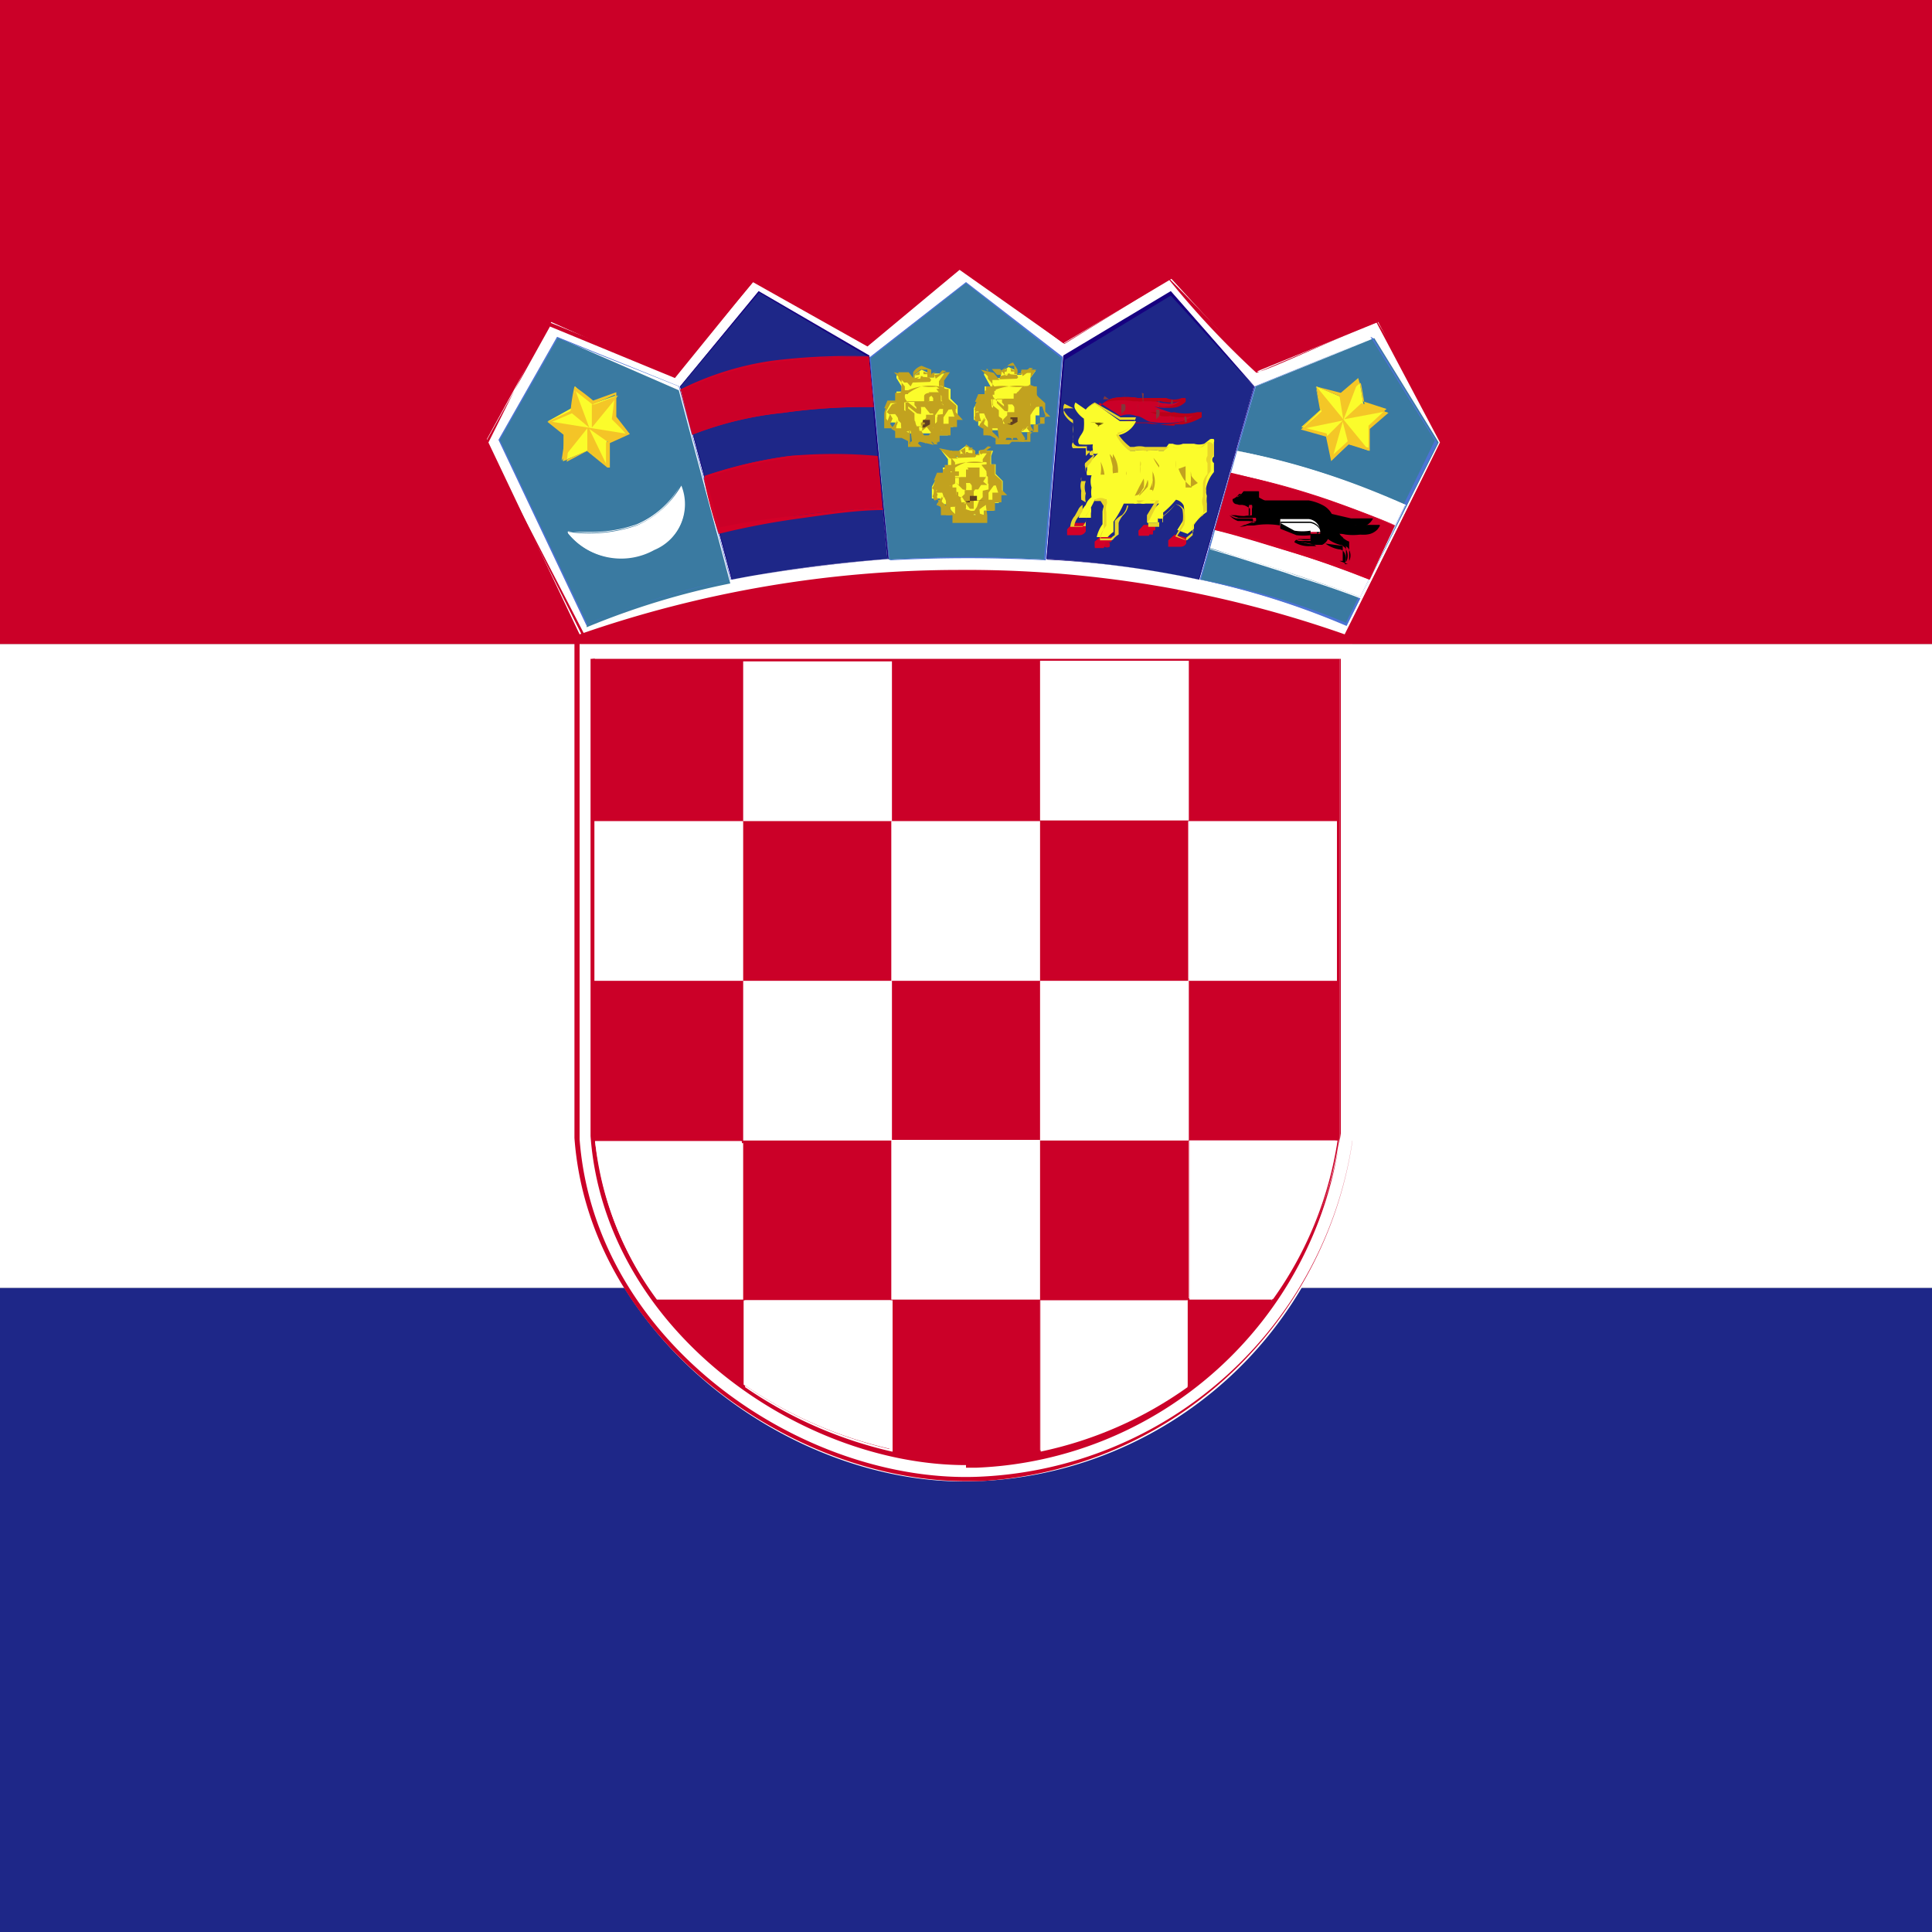 <svg id="Layer_1" data-name="Layer 1" xmlns="http://www.w3.org/2000/svg" xmlns:xlink="http://www.w3.org/1999/xlink" viewBox="0 0 30 30"><rect x="0" y="0" width="30" height="30" fill="#808080" stroke="none"/><defs><clipPath id="clip-path"><rect width="30" height="30" fill="none"/></clipPath><clipPath id="clip-path-2"><rect x="-10.71" width="51.43" height="30" fill="none"/></clipPath></defs><title>iconset</title><g clip-path="url(#clip-path)"><rect y="10" width="30" height="10" fill="#fff"/><rect x="-10.71" y="20" width="51.43" height="10" fill="#1e2788"/><rect x="-10.71" width="51.43" height="10" fill="#cb0028"/><g clip-path="url(#clip-path-2)"><path d="M9,9.85a17.93,17.93,0,0,1,5.88-1,17.69,17.69,0,0,1,6,1l1.5-3L21.4,5l-1.89.77s-1.32-1.44-1.32-1.44l-1.68,1L14.93,4.16,13.45,5.35l-1.73-1-1.26,1.5L8.56,5l-1,1.82Z" fill="#fff"/><path d="M21,9.92h0a17.85,17.85,0,0,0-11.89,0l-1.55-3L8.52,5l1.95,0.79,1.21-1.49,1.79,1L14.9,4.12l1.63,1.21,1.63-1c0.56,0.56,1.33,1.4,1.37,1.44S20.88,5.19,21.39,5l1.11,1.85L21,9.92h0ZM8.54,5.07l-1,1.8,1.5,3a16.86,16.86,0,0,1,5.84-1,17.86,17.86,0,0,1,6,1l1.48-3L21.37,5l-1.86.79a13.58,13.58,0,0,1-1.36-1.45l-1.62,1L14.9,4.19,13.47,5.38l-1.78-1L10.48,5.87l-1.94-.8h0Z" fill="#cb0028"/><path d="M18.64,9l0.86-3,1.84-.75,1,1.62L20.91,9.71A12.21,12.21,0,0,0,18.64,9h0Z" fill="#3a7aa1"/><path d="M20.91,9.72h0A12.16,12.16,0,0,0,18.63,9l0.85-3,1.84-.75,1,1.63L20.91,9.72h0Zm0.41-4.47L19.5,6,18.65,9a11.2,11.2,0,0,1,2.25.67l1.38-2.83-1-1.61h0Z" fill="#4c73d5"/><path d="M13.8,8.69L13.51,5.55,15,4.39,16.5,5.55,16.23,8.69a22.9,22.9,0,0,0-2.42,0h0Z" fill="#3a7aa1"/><path d="M16.24,8.7h0a22.45,22.45,0,0,0-2.42,0L13.5,5.55,15,4.38,16.5,5.54,16.24,8.7h0ZM15,4.4L13.52,5.56l0.29,3.13a18.27,18.27,0,0,1,2.4,0l0.27-3.13L15,4.4h0Z" fill="#4c73d5"/><path d="M9.11,9.7L7.75,6.83,8.66,5.24l1.88,0.82,0.8,3a11.85,11.85,0,0,0-2.23.68h0Z" fill="#3a7aa1"/><path d="M9.11,9.72L7.74,6.83l0.91-1.6L10.55,6l0.8,3a12.93,12.93,0,0,0-2.24.69h0ZM8.66,5.25L7.76,6.83,9.12,9.69A12.11,12.11,0,0,1,11.34,9l-0.8-3L8.66,5.25h0Z" fill="#4c73d5"/><path d="M8.82,8.26a2.31,2.31,0,0,0,1.07-.1,1.48,1.48,0,0,0,.69-0.62,0.77,0.77,0,0,1-.42,1,1.06,1.06,0,0,1-1.34-.26h0Z" fill="#fff"/><path d="M9.63,8.66a1,1,0,0,1-.82-0.4H9.17a2.13,2.13,0,0,0,.72-0.12,1.43,1.43,0,0,0,.66-0.58h0a1.34,1.34,0,0,1-.65.59,2.36,2.36,0,0,1-1.08.1,1.12,1.12,0,0,0,1.34.25,0.76,0.76,0,0,0,.46-0.74,0.72,0.72,0,0,1-.45.76,1.18,1.18,0,0,1-.54.13h0Z" fill="#fff"/><path d="M15.37,6l-0.08,0V6.21l-0.1,0-0.07.13,0,0s0,0.1,0,.1l0,0,0,0.08h0.07l0,0.09,0.11,0,0.1,0.07v0h0.11l0.08,0,0.27,0,0-.05V6.71h0.14V6.59h0.08V6.45h0.06l0-.06,0-.05V6.25l-0.11-.11,0-.14L16,6V5.87l0.08-.11v0H16l-0.06,0H15.86v0l0,0.06H15.79V5.76L15.66,5.7l-0.12.08V5.87l-0.06,0L15.43,5.8l-0.1,0H15.28V5.82L15.38,6V6Z" fill="#fbfc2b"/><path d="M15.67,6.9l-0.21,0V6.81l-0.09-.05h-0.1l0-.11h0l-0.06-.19,0-.05-0.06,0,0.07-.16,0.12,0,0-.12,0.1,0V6l-0.1-.12V5.73h0.08l0.11,0,0.07,0.09,0-.09a0.23,0.23,0,0,1,.13-0.1L15.8,5.74l0,0.12,0,0,0,0c0-.06,0-0.07.1-0.07l0,0h0.11V5.75L16,5.88V6a0.08,0.08,0,0,1,.06,0l0,0.17,0.11,0.1,0.07,0.21-0.09,0,0,0.11-0.1,0v0.1L16,6.74l0,0.05,0,0.07-0.29,0h0ZM15.6,6.83l0.08,0,0.27,0,0,0V6.71l0.17,0V6.58l0.1,0,0-.11,0.09,0-0.08-.08V6.26l-0.11-.1L16,6C16,6,16,6,16,6V5.87l0.09-.13H16l0,0H15.86l0,0.07-0.11,0,0-.13-0.11,0a0.47,0.47,0,0,1-.09.07,0.35,0.35,0,0,1,0,.07v0l-0.07,0-0.08-.09-0.09,0,0,0,0.1,0.12V6l-0.1,0,0,0.12-0.12,0-0.05.12c0.05,0,0,0,0,.1s0,0,0,0l0,0.09h0l0,0.11h0.09L15.5,6.79V6.84l0.09,0h0Z" fill="#c2a21f"/><path d="M16.14,6.58l0-.08Z" fill="none"/><path d="M16.21,6.45l0-.05Z" fill="none"/><polygon points="15.16 6.39 15.28 6.38 15.31 6.49 15.35 6.52 15.35 6.71 15.39 6.73 15.4 6.65 15.49 6.65 15.51 6.8 15.49 6.82 15.5 6.85 15.61 6.84 15.63 6.8 15.7 6.8 15.72 6.84 15.74 6.78 15.8 6.76 15.84 6.84 15.92 6.83 15.87 6.78 15.85 6.68 15.97 6.62 16.01 6.69 16.05 6.69 16 6.61 16 6.43 16.09 6.32 16.2 6.31 16.2 6.26 16.09 6.15 16.05 6 15.99 5.97 15.97 5.99 15.9 6 15.97 6.1 15.97 6.17 16 6.19 16 6.38 15.91 6.4 15.91 6.5 15.86 6.55 15.82 6.66 15.78 6.72 15.69 6.72 15.63 6.67 15.62 6.59 15.58 6.58 15.56 6.5 15.5 6.46 15.5 6.42 15.44 6.39 15.43 6.34 15.4 6.32 15.39 6.2 15.45 6.2 15.42 6.16 15.41 6.12 15.41 6.09 15.45 6.04 15.37 6.04 15.29 6.07 15.29 6.21 15.2 6.24 15.13 6.36 15.16 6.39" fill="#c2a21f"/><path d="M15.48,6.87l0,0V6.65l-0.07,0V6.76l-0.07,0,0-.21-0.06-.13-0.1,0,0,0,0.07-.15,0.1,0a0.45,0.45,0,0,1,0-.12A0.4,0.4,0,0,1,15.36,6h0.1l0,0.13,0,0,0-.06h0s0,0-.06,0a0.79,0.79,0,0,1,0,.12l-0.11.05-0.06.11h0.13l0,0.12,0,0.23V6.65l0.12,0,0,0.18,0,0,0.11,0V6.86l-0.15,0h0Zm0.37,0a0.26,0.26,0,0,1-.08-0.1l0,0h0v0l0.07,0,0.07,0.09,0.06,0H15.86l0-.11h0l0,0.05H15.69a0.15,0.15,0,0,1-.08-0.08V6.59s0,0-.06-0.09l-0.06,0V6.42H15.42V6.35s0,0,0-.15v0h0.07l0.05,0H15.41a0.3,0.3,0,0,1,0,.09l0.1,0.08V6.46l0,0a0.53,0.53,0,0,1,0,.09,0.14,0.14,0,0,1,0,.1l0,0h0.07c0-.06,0-0.06,0-0.06a0.15,0.15,0,0,1,0-.08l0.06-.06V6.4s0,0,.11,0l0-.25L15.88,6,16,6l0.1,0,0,0.17,0.12,0.1V6.31l-0.14,0L16,6.45V6.61h0l0,0.07L16,6.72l-0.07-.09-0.08.07,0.07,0.11-0.09.05h0Zm0.08-.44a0.32,0.32,0,0,1,0,.09l-0.06.07a0.29,0.29,0,0,1,0,.11L16,6.6l0,0h0V6.43l0,0-0.07,0h0ZM16,6L15.9,6,16,6.09l0,0.28,0-.07,0.14,0-0.13-.11L16,6,16,6h0Z" fill="#c2a21f"/><path d="M15.63,6.58l0.06,0V6.48H15.63l0,0h0.17s0,0,0,0l0,0V6.55l0.14,0a0.09,0.09,0,0,1,0,0l-0.14,0-0.09.05v0Z" fill="#613f21"/><path d="M15.59,6.65l0-.07,0.07,0,0-.07h0l0.06,0h0l0,0V6.55c0.14,0,.14,0,0.14,0s0,0-.16,0l-0.11.07h0Z" fill="#c2a21f"/><path d="M16,6.18l-0.08.06-0.05.09h0l-0.08-.1H15.65l0,0.12h0l-0.09-.1,0-.05h0.23V6.09l-0.05,0h0.13l0,0V6.19h0.2Z" fill="#c2a21f"/><path d="M15.6,6.38h0l-0.12-.12,0-.07h0.26l0-.08h0s0,0,.1,0h0.08l-0.11.08V6.19l0.24,0-0.12.19H15.8l-0.08-.1H15.65a0.39,0.39,0,0,1,0,.11l0,0h0Zm0.1-.18-0.25,0,0.14,0.11,0-.11H15.7Z" fill="#c2a21f"/><path d="M15.56,6.23h0l0,0v0l0,0h0l0,0v0l0,0h0Z" fill="#613f21"/><path d="M15.81,6.22h0a0,0,0,0,1,0,0v0a0,0,0,0,1,0,0h0a0,0,0,0,1,0,0v0a0,0,0,0,1,0,0h0Z" fill="#613f21"/><path d="M15.45,6.07l0,0V6A0.79,0.79,0,0,1,15.67,6a0.82,0.82,0,0,1,.27,0,1,1,0,0,1-.27,0,0.77,0.77,0,0,0-.23.06h0Z" fill="#c2a21f"/><polygon points="15.47 5.88 15.4 5.88 15.3 5.77 15.36 5.78 15.42 5.81 15.47 5.88" fill="#c2a21f"/><polygon points="15.52 5.9 15.4 5.9 15.23 5.74 15.43 5.79 15.52 5.9 15.52 5.9" fill="#c2a21f"/><polygon points="15.88 5.84 16.04 5.72 15.99 5.71 15.93 5.76 15.86 5.78 15.88 5.84" fill="#c2a21f"/><polygon points="15.88 5.84 16.04 5.72 15.99 5.71 15.93 5.76 15.86 5.78 15.88 5.84" fill="none"/><polygon points="15.79 5.86 15.55 5.87 15.55 5.84 15.64 5.83 15.65 5.8 15.68 5.8 15.7 5.83 15.79 5.84 15.79 5.86" fill="#c2a21f"/><polygon points="15.52 5.89 15.53 5.84 15.64 5.81 15.59 5.84 15.67 5.84 15.66 5.81 15.79 5.82 15.81 5.86 15.79 5.88 15.52 5.89 15.52 5.89" fill="#c2a21f"/><polygon points="15.78 5.77 15.7 5.77 15.69 5.72 15.78 5.77" fill="#c2a21f"/><polygon points="15.78 5.77 15.7 5.77 15.69 5.72 15.78 5.77" fill="none"/><polygon points="15.64 5.72 15.63 5.77 15.55 5.78 15.64 5.72" fill="#c2a21f"/><polygon points="15.64 5.72 15.63 5.77 15.55 5.78 15.64 5.72" fill="none"/><polygon points="15.17 6.56 15.21 6.46 15.17 6.39 15.13 6.49 15.17 6.56" fill="#c2a21f"/><polygon points="15.17 6.56 15.21 6.46 15.17 6.39 15.13 6.49 15.17 6.56" fill="none"/><polygon points="15.25 6.62 15.31 6.5 15.21 6.59 15.25 6.62" fill="#c2a21f"/><polygon points="15.27 6.66 15.2 6.62 15.28 6.49 15.23 6.61 15.25 6.62 15.23 6.61 15.29 6.48 15.27 6.66 15.27 6.66" fill="#c2a21f"/><path d="M14,6.08l-0.08,0V6.25l-0.1,0-0.07.13,0,0s0,0.1,0,.1l0,0,0,0.08H13.9l0,0.1,0.11,0,0.1,0.07v0h0.11l0.08,0,0.27,0,0-.06V6.76h0.15V6.63h0.08V6.49h0.07l0-.07,0-.05V6.3l-0.11-.11,0-.15L14.64,6V5.91l0.08-.11v0H14.63l-0.06,0H14.5v0l0,0.06H14.43V5.8l-0.12-.06-0.11.08V5.91l-0.06,0-0.06-.08-0.1,0H13.92V5.87L14,6V6.08Z" fill="#fbfc2b"/><path d="M14.31,6.94l-0.21,0V6.85L14,6.8h-0.1l0-.11h0L13.76,6.5l0-.06,0-.05,0.07-.13,0.12,0,0-.12,0.1,0V6l-0.1-.12V5.78H14l0.11,0,0.07,0.09,0-.09a0.23,0.23,0,0,1,.13-0.1l0.15,0.06,0,0.12,0,0,0,0c0-.07,0-0.07.1-0.08l0,0h0.11V5.79l-0.09.13V6a0.09,0.09,0,0,1,.06,0l0,0.16,0.11,0.1,0.07,0.21-0.09,0,0,0.11-0.1,0v0.1l-0.17,0,0,0.05,0,0.07-0.29,0h0Zm-0.07-.08,0.08,0,0.27,0,0,0V6.76l0.17,0V6.63l0.1,0,0-.11,0.09,0L14.84,6.4V6.3l-0.11-.1,0-.16c-0.07,0-.07,0-0.07,0V5.91l0.09-.13H14.63l0,0H14.51l0,0.08-0.11,0,0-.12-0.11,0a0.43,0.43,0,0,1-.09.07,0.44,0.44,0,0,1,0,.08v0L14.14,6l-0.08-.09L14,5.83l0,0L14,6v0.1l-0.1,0,0,0.12-0.12,0-0.05.12c0.05,0,0,0,0,.11s0,0,0,0l0,0.09h0l0,0.11H14l0.12,0.08V6.89l0.09,0h0Z" fill="#c2a21f"/><path d="M14.79,6.63l0-.08Z" fill="none"/><path d="M14.85,6.49l0-.05Z" fill="none"/><polygon points="13.81 6.43 13.93 6.42 13.95 6.53 13.99 6.57 14 6.76 14.04 6.77 14.05 6.7 14.14 6.69 14.16 6.85 14.13 6.87 14.14 6.89 14.25 6.89 14.28 6.85 14.34 6.84 14.37 6.89 14.38 6.83 14.44 6.81 14.49 6.88 14.57 6.87 14.52 6.82 14.5 6.72 14.61 6.66 14.66 6.74 14.7 6.74 14.65 6.65 14.65 6.48 14.73 6.36 14.85 6.35 14.85 6.3 14.73 6.2 14.7 6.05 14.63 6.01 14.62 6.03 14.54 6.04 14.62 6.15 14.62 6.22 14.65 6.23 14.64 6.43 14.56 6.44 14.55 6.55 14.5 6.6 14.47 6.7 14.42 6.76 14.33 6.76 14.28 6.71 14.27 6.64 14.23 6.62 14.21 6.54 14.15 6.51 14.14 6.46 14.08 6.43 14.07 6.39 14.04 6.37 14.04 6.25 14.09 6.24 14.06 6.2 14.05 6.17 14.05 6.13 14.1 6.09 14.02 6.08 13.94 6.11 13.94 6.25 13.85 6.28 13.77 6.4 13.81 6.43" fill="#c2a21f"/><path d="M14.13,6.91l0,0V6.69L14,6.72V6.81L14,6.78l0-.22L13.9,6.43l-0.1,0,0,0,0.07-.15,0.1,0a0.45,0.45,0,0,1,0-.12A0.38,0.38,0,0,1,14,6.06h0.1l0,0.13,0,0,0-.07h0s0,0-.06,0a0.82,0.82,0,0,1,0,.12l-0.11.05-0.06.11h0.13l0,0.12,0,0.23V6.69l0.11,0,0,0.18,0,0,0.11,0V6.9H14.13Zm0.37,0-0.08-.1,0,0h0v0l0.07,0,0.07,0.09,0.06,0H14.5l0-.11,0.12-.09,0,0h0V6.48l0,0-0.07,0a0.34,0.34,0,0,1,0,.09l-0.06.07c0,0.11,0,.11,0,0.11l0,0.05H14.33a0.14,0.14,0,0,1-.08-0.08V6.64s0,0-.06-0.09l-0.06,0V6.46H14.06V6.4s0,0,0-.15v0h0.07l0.05,0-0.08,0a0.28,0.28,0,0,1,0,.09l0.1,0.08V6.5l0,0a0.45,0.45,0,0,1,0,.09,0.14,0.14,0,0,1,.05.1l0,0h0.07c0-.06,0-0.06,0-0.06a0.16,0.16,0,0,1,0-.08l0.06-.06V6.44s0,0,.11,0l0-.26-0.07-.09,0.09,0h0.1l0,0.17,0.12,0.1V6.35l-0.14,0-0.07.1V6.65h0l0,0.07h0l-0.06,0-0.07-.09-0.08.07,0.07,0.11-0.09.05h0ZM14.62,6l-0.08,0,0.09,0.07,0,0.28,0-.07,0.14,0-0.13-.11,0-.16L14.62,6h0Z" fill="#c2a21f"/><path d="M14.27,6.63l0.06,0V6.52H14.27l0,0h0.17s0,0,0,0l0,0V6.59l0.14,0a0.1,0.1,0,0,1,0,0l-0.14,0-0.09.05v0Z" fill="#613f21"/><path d="M14.23,6.69l0-.07,0.07,0,0-.06h0l0.06,0h0l0,0V6.59c0.14,0,.14,0,0.14,0s0,0-.16,0l-0.11.07h0Z" fill="#c2a21f"/><path d="M14.62,6.22l-0.08.06-0.05.09h0l-0.08-.1H14.29l0,0.12h0l-0.09-.1,0-.05h0.23V6.13l-0.05,0H14.4l0,0V6.23h0.2Z" fill="#c2a21f"/><path d="M14.24,6.42h0L14.09,6.3l0-.07h0.26l0-.08h0s0-.05.1-0.05h0.08l-0.12.08V6.23l0.24,0-0.12.19H14.44l-0.08-.1H14.3a0.42,0.42,0,0,1,0,.11l0,0h0Zm0.1-.18-0.25,0,0.14,0.11,0-.11h0.07Z" fill="#c2a21f"/><path d="M14.2,6.27h0a0,0,0,0,1,0,0v0a0,0,0,0,1,0,0h0a0,0,0,0,1,0,0v0l0,0h0Z" fill="#613f21"/><path d="M14.46,6.26h0a0,0,0,0,1,0,0v0l0,0h0l0,0v0a0,0,0,0,1,0,0h0Z" fill="#613f21"/><path d="M14.1,6.11h0v0A0.74,0.74,0,0,1,14.31,6a0.85,0.85,0,0,1,.27,0,1,1,0,0,1-.26,0,0.75,0.75,0,0,0-.22.06h0Z" fill="#c2a21f"/><polygon points="14.11 5.92 14.04 5.92 13.95 5.82 14 5.82 14.07 5.85 14.11 5.92" fill="#c2a21f"/><polygon points="14.16 5.94 14.04 5.94 13.88 5.78 14.08 5.83 14.16 5.94 14.16 5.94" fill="#c2a21f"/><polygon points="14.53 5.88 14.69 5.76 14.63 5.75 14.58 5.81 14.51 5.82 14.53 5.88" fill="#c2a21f"/><polygon points="14.53 5.88 14.69 5.76 14.63 5.75 14.58 5.81 14.51 5.82 14.53 5.88" fill="none"/><polygon points="14.44 5.9 14.19 5.91 14.2 5.88 14.29 5.88 14.3 5.84 14.32 5.84 14.34 5.87 14.43 5.89 14.44 5.9" fill="#c2a21f"/><polygon points="14.17 5.94 14.17 5.88 14.28 5.85 14.24 5.88 14.31 5.88 14.3 5.85 14.43 5.86 14.46 5.9 14.44 5.93 14.17 5.94 14.17 5.94" fill="#c2a21f"/><polygon points="14.43 5.81 14.34 5.81 14.34 5.77 14.43 5.81" fill="#c2a21f"/><polygon points="14.43 5.81 14.34 5.81 14.34 5.77 14.43 5.81" fill="none"/><polygon points="14.28 5.77 14.28 5.82 14.19 5.83 14.28 5.77" fill="#c2a21f"/><polygon points="14.28 5.77 14.28 5.82 14.19 5.83 14.28 5.77" fill="none"/><polygon points="13.81 6.61 13.86 6.5 13.82 6.43 13.78 6.54 13.81 6.61" fill="#c2a21f"/><polygon points="13.81 6.61 13.86 6.5 13.82 6.43 13.78 6.54 13.81 6.61" fill="none"/><polygon points="13.9 6.66 13.95 6.54 13.85 6.64 13.9 6.66" fill="#c2a21f"/><polygon points="13.91 6.7 13.84 6.66 13.93 6.53 13.87 6.66 13.9 6.66 13.88 6.66 13.93 6.52 13.91 6.7 13.91 6.7" fill="#c2a21f"/><path d="M16.25,8.69l0.27-3.15,1.67-1L19.47,6,18.62,9a15.74,15.74,0,0,0-2.37-.32h0Z" fill="#1e2788"/><path d="M18.62,9h0a15.73,15.73,0,0,0-2.37-.32l0.26-3.16,1.67-1L19.48,6,18.62,9h0ZM18.18,4.59l-1.65,1L16.26,8.69A14.53,14.53,0,0,1,18.61,9l0.86-3L18.18,4.59h0Z" fill="#160080"/><path d="M14.72,7.26l-0.08,0V7.43l-0.1,0-0.07.13,0,0s0,0.1,0,.1l0,0,0,0.08H14.6l0,0.09,0.11,0L14.82,8v0h0.11l0.08,0,0.27,0,0-.06V7.93h0.15V7.81h0.08V7.67h0.06l0-.06,0-.05V7.47l-0.11-.11,0-.15-0.07,0V7.08L15.42,7v0H15.34L15.28,7H15.2V7l0,0.06H15.14V7L15,6.92,14.89,7V7.09l-0.06,0L14.78,7l-0.1,0H14.62V7l0.1,0.13V7.26Z" fill="#fbfc2b"/><path d="M15,8.12l-0.21,0V8L14.71,8h-0.1l0-.11h0l-0.07-.2V7.57l0.07-.13,0.12,0,0-.12,0.1,0V7.18l-0.1-.12V7h0.08l0.11,0,0.07,0.09,0-.09A0.25,0.25,0,0,1,15,6.9L15.14,7l0,0.12,0,0,0,0c0-.07,0-0.07.1-0.08l0,0h0.11V7l-0.09.13V7.18a0.08,0.08,0,0,1,.06,0l0,0.16,0.11,0.1,0.07,0.21-0.09,0,0,0.11-0.1,0v0.1L15.33,8l0,0.05,0,0.07L15,8.12h0ZM14.94,8l0.08,0,0.26,0,0,0V7.93l0.17,0V7.8l0.1,0,0-.11,0.09,0-0.08-.08V7.47l-0.11-.1,0-.16c-0.07,0-.07,0-0.07,0V7.09L15.4,7H15.34l0,0H15.21l0,0.07-0.11,0,0-.12L15,6.94a0.47,0.47,0,0,1-.09.07,0.37,0.37,0,0,1,0,.07v0l-0.07,0L14.76,7,14.67,7l0,0,0.1,0.12v0.1l-0.1,0,0,0.12-0.12,0-0.05.12c0.05,0,0,0,0,.1s0,0,0,0l0,0.09h0l0,0.11h0.09L14.85,8V8.06l0.09,0h0Z" fill="#c2a21f"/><path d="M15.49,7.8l0-.08Z" fill="none"/><path d="M15.55,7.67l0-.05Z" fill="none"/><polygon points="14.51 7.61 14.63 7.6 14.65 7.71 14.69 7.74 14.7 7.93 14.74 7.95 14.75 7.87 14.84 7.87 14.86 8.02 14.84 8.04 14.85 8.06 14.95 8.06 14.98 8.02 15.04 8.02 15.07 8.06 15.09 8 15.14 7.98 15.19 8.06 15.27 8.05 15.22 8 15.2 7.9 15.31 7.84 15.36 7.92 15.4 7.92 15.35 7.83 15.35 7.65 15.43 7.54 15.55 7.53 15.55 7.48 15.43 7.37 15.4 7.22 15.34 7.19 15.32 7.21 15.24 7.22 15.32 7.32 15.32 7.39 15.35 7.41 15.35 7.6 15.26 7.62 15.26 7.72 15.2 7.78 15.17 7.87 15.13 7.93 15.03 7.94 14.98 7.89 14.97 7.81 14.93 7.8 14.91 7.72 14.85 7.68 14.85 7.63 14.79 7.61 14.78 7.56 14.74 7.54 14.74 7.42 14.8 7.42 14.77 7.38 14.76 7.34 14.76 7.31 14.8 7.26 14.72 7.25 14.64 7.29 14.64 7.43 14.55 7.46 14.47 7.58 14.51 7.61" fill="#c2a21f"/><path d="M14.83,8.09l0,0V7.87l-0.07,0V8L14.69,8l0-.22-0.06-.13-0.1,0,0,0,0.07-.15,0.1,0a0.45,0.45,0,0,1,0-.12,0.33,0.33,0,0,1,.09-0.06h0.1l0,0.13,0,0,0-.06h0s0,0-.06,0a0.89,0.89,0,0,1,0,.12l-0.11.05-0.06.11h0.13l0,0.12,0,0.23V7.87l0.11,0,0,0.18,0,0L15,8V8.07l-0.15,0h0Zm0.37,0A0.24,0.24,0,0,1,15.12,8l0,0.09L15,8h0L15,8V8l0,0h0l0-.06,0.07,0a0.57,0.57,0,0,1,.07.09l0.06,0H15.21l0-.12,0.12-.09,0,0h0V7.65l0,0-0.07,0a0.34,0.34,0,0,1,0,.09l-0.06.07c0,0.11,0,.11,0,0.11a0.14,0.14,0,0,1,0,.05H15A0.14,0.14,0,0,1,15,7.89V7.81s0,0-.06-0.09l-0.06,0V7.64H14.76V7.57s0,0,0-.15v0h0.07l0.05,0-0.09,0a0.26,0.26,0,0,1,0,.09s0,0,0,.06h0.06V7.68l0,0a0.45,0.45,0,0,1,0,.09,0.13,0.13,0,0,1,0,.1l0,0h0.07c0-.06,0-0.06,0-0.06a0.15,0.15,0,0,1,0-.08l0.06-.06V7.61s0,0,.11,0l0-.26-0.07-.09,0.09,0,0.1,0,0,0.17,0.12,0.1V7.53l-0.14,0-0.07.1V7.83h0l0,0.07-0.06,0-0.07-.09-0.08.07L15.29,8l-0.09.05h0Zm0.13-.87-0.08,0,0.09,0.07,0,0.28,0-.06,0.14,0-0.13-.11,0-.16-0.05,0h0Z" fill="#c2a21f"/><path d="M15,7.8l0.06,0V7.7H15l0,0h0.17s0,0,0,0l0,0V7.77l0.14,0a0.1,0.1,0,0,1,0,0L15,7.78,15,7.83v0Z" fill="#613f21"/><path d="M14.94,7.87l0-.07,0.07,0,0-.06h0l0.05,0h0l0,0V7.77c0.14,0,.14,0,0.14,0s0,0-.16,0l-0.11.07h0Z" fill="#c2a21f"/><path d="M15.32,7.39l-0.08.06-0.05.09h0l-0.08-.1H15l0,0.12h0l-0.09-.1,0-.05H15V7.31L15,7.29H15.1l0,0V7.41h0.2Z" fill="#c2a21f"/><path d="M14.95,7.6h0l-0.12-.12,0-.07H15l0-.08h0s0-.05.1-0.05h0.08l-0.11.08V7.41l0.24,0-0.12.19H15.14l-0.08-.1H15a0.41,0.41,0,0,1,0,.11l0,0h0ZM15,7.42l-0.25,0,0.14,0.11,0-.11H15Z" fill="#c2a21f"/><path d="M14.91,7.45h0l0,0v0a0,0,0,0,1,0,0h0a0,0,0,0,1,0,0v0l0,0h0Z" fill="#613f21"/><path d="M15.16,7.44h0a0,0,0,0,1,0,0v0l0,0h0l0,0v0a0,0,0,0,1,0,0h0Z" fill="#613f21"/><path d="M14.79,7.29l0,0v0A0.71,0.71,0,0,1,15,7.18a0.82,0.82,0,0,1,.27,0,1.08,1.08,0,0,1-.27,0,0.72,0.72,0,0,0-.23.06h0Z" fill="#c2a21f"/><polygon points="14.82 7.09 14.75 7.09 14.65 6.99 14.7 7 14.77 7.03 14.82 7.09" fill="#c2a21f"/><polygon points="14.87 7.12 14.75 7.12 14.58 6.96 14.78 7 14.87 7.12 14.87 7.12" fill="#c2a21f"/><polygon points="15.23 7.06 15.39 6.94 15.34 6.93 15.28 6.98 15.21 6.99 15.23 7.06" fill="#c2a21f"/><polygon points="15.23 7.06 15.39 6.94 15.34 6.93 15.28 6.98 15.21 6.99 15.23 7.06" fill="none"/><polygon points="15.14 7.08 14.9 7.09 14.9 7.06 14.99 7.05 15 7.02 15.03 7.02 15.05 7.05 15.13 7.06 15.14 7.08" fill="#c2a21f"/><polygon points="14.87 7.11 14.87 7.06 14.99 7.03 14.94 7.06 15.02 7.06 15 7.03 15.14 7.04 15.16 7.08 15.14 7.1 14.87 7.11 14.87 7.11" fill="#c2a21f"/><polygon points="15.13 6.99 15.04 6.99 15.04 6.94 15.13 6.99" fill="#c2a21f"/><polygon points="15.13 6.99 15.04 6.99 15.04 6.94 15.13 6.99" fill="none"/><polygon points="14.99 6.95 14.98 6.99 14.9 7 14.99 6.95" fill="#c2a21f"/><polygon points="14.99 6.95 14.98 6.99 14.9 7 14.99 6.95" fill="none"/><polygon points="14.52 7.78 14.56 7.68 14.52 7.6 14.48 7.71 14.52 7.78" fill="#c2a21f"/><polygon points="14.52 7.78 14.56 7.68 14.52 7.6 14.48 7.71 14.52 7.78" fill="none"/><polygon points="14.6 7.84 14.65 7.71 14.55 7.82 14.6 7.84" fill="#c2a21f"/><polygon points="14.61 7.87 14.54 7.84 14.63 7.71 14.57 7.83 14.6 7.84 14.58 7.83 14.63 7.7 14.61 7.87 14.61 7.87" fill="#c2a21f"/><path d="M16.66,8.12l-0.08.1V8.3h0.17a0.1,0.1,0,0,0,.08-0.05,0.16,0.16,0,0,0,0-.08Z" fill="#cb0028"/><path d="M16.57,8.32V8.22l0.09-.1,0.2,0V8.25h0a0.11,0.11,0,0,1-.09.06H16.57Z" fill="#d30028"/><path d="M17.07,8.36L17,8.41V8.49h0.15a0.08,0.08,0,0,0,.08,0,0.11,0.11,0,0,0,0-.06Z" fill="#cb0028"/><path d="M17.14,8.51H17V8.41l0.08-.07,0.18,0,0,0.07h0a0.09,0.09,0,0,1-.09,0h0Z" fill="#d30028"/><path d="M17.76,8.16l-0.08.08V8.3h0.16c0.06,0,0,0,.06,0a0.13,0.13,0,0,0,0-.07Z" fill="#cb0028"/><path d="M17.84,8.32H17.68V8.24l0.08-.09,0.18,0,0,0.08h0a0.07,0.07,0,0,1-.07,0h0Z" fill="#d30028"/><path d="M18.24,8.31l-0.09.08V8.46l0.17,0a0.09,0.09,0,0,0,.07,0,0.12,0.12,0,0,0,0-.07Z" fill="#cb0028"/><path d="M18.32,8.49l-0.18,0V8.39l0.1-.09,0.18,0.05V8.44a0.1,0.1,0,0,1-.08.05h0Z" fill="#d30028"/><path d="M17.07,6.25L17.4,6.46a0.31,0.31,0,0,1,.24,0c0.09,0,.15.08,0.23,0.09a1.42,1.42,0,0,0,.45,0,1,1,0,0,0,.34-0.13v0H18.59a0.84,0.84,0,0,1-.36,0,2.64,2.64,0,0,1-.31-0.11v0a0.61,0.61,0,0,0,.33,0,0.45,0.45,0,0,0,.17-0.1v0H18.34a0.32,0.32,0,0,1-.25.05c-0.11,0-.21-0.07-0.28-0.08a1.47,1.47,0,0,1-.15,0,1.17,1.17,0,0,0-.36,0,0.42,0.42,0,0,0-.23.14h0Z" fill="#cb0028"/><path d="M18.24,6.61a1.53,1.53,0,0,1-.37-0.05l-0.12,0-0.11,0a0.27,0.27,0,0,0-.23,0l-0.34-.22a0.37,0.37,0,0,1,.23-0.16,1.11,1.11,0,0,1,.37,0l0.08,0,0.07,0,0.13,0,0.16,0a0.31,0.31,0,0,0,.24,0h0.06l0,0.06a0.32,0.32,0,0,1-.13.08,0.39,0.39,0,0,1-.2,0H18L18,6.3a0.39,0.39,0,0,0,.19,0,0.31,0.31,0,0,0,.13-0.07l0,0a0.57,0.57,0,0,1-.3,0,0.61,0.61,0,0,1-.16,0l-0.12,0a0.15,0.15,0,0,1-.08,0l-0.07,0a1.11,1.11,0,0,0-.36,0,0.37,0.37,0,0,0-.2.11l0.3,0.23a0.26,0.26,0,0,1,.24,0l0.12,0,0.11,0a1.34,1.34,0,0,0,.44,0,0.8,0.8,0,0,0,.29-0.11v0a0.78,0.78,0,0,1-.36,0,0.41,0.41,0,0,1-.14,0l-0.17-.06,0,0L18.09,6.4a0.41,0.41,0,0,0,.14,0,0.78,0.78,0,0,0,.36,0h0.07l0,0.08a0.84,0.84,0,0,1-.3.11H18.24Z" fill="#ba0019"/><path d="M17.13,6.2l0.09,0,0,0a0.07,0.07,0,0,0,0,0l-0.07-.05Z" fill="#82373b"/><path d="M17.13,6.2l0.09,0,0,0a0.07,0.07,0,0,0,0,0l-0.07-.05Z" fill="none"/><path d="M17.41,6.43a0.19,0.19,0,0,0,0-.08,0.21,0.21,0,0,0,0-.07,0.11,0.11,0,0,1,.06,0,0.14,0.14,0,0,1,0,.09h0Z" fill="#82373b"/><path d="M17.41,6.43a0.19,0.19,0,0,0,0-.08,0.21,0.21,0,0,0,0-.07,0.11,0.11,0,0,1,.06,0,0.14,0.14,0,0,1,0,.09h0Z" fill="none"/><path d="M17.47,6.09a0.47,0.47,0,0,1,0,.07,0.57,0.57,0,0,1,0,.09s0-.06,0-0.09,0-.05,0-0.08h0Z" fill="#82373b"/><path d="M17.47,6.09a0.47,0.47,0,0,1,0,.07,0.57,0.57,0,0,1,0,.09s0-.06,0-0.09,0-.05,0-0.08h0Z" fill="none"/><polygon points="17.73 6.1 17.75 6.26 17.76 6.11 17.73 6.1" fill="#82373b"/><polygon points="17.73 6.1 17.75 6.26 17.76 6.11 17.73 6.1" fill="none"/><path d="M17.67,6.43a0.19,0.19,0,0,0,0-.08,0.4,0.4,0,0,0,0-.08,0.2,0.2,0,0,1,0,.08,0.09,0.09,0,0,1,0,.07h0Z" fill="#82373b"/><path d="M17.67,6.43a0.19,0.19,0,0,0,0-.08,0.4,0.4,0,0,0,0-.08,0.2,0.2,0,0,1,0,.08A0.09,0.09,0,0,1,17.67,6.43Z" fill="none"/><path d="M17.95,6.36a0.21,0.21,0,0,1,0,.09,0.1,0.1,0,0,1,0,.06A0.17,0.17,0,0,0,18,6.46a0.17,0.17,0,0,0,0-.1h0Z" fill="#82373b"/><path d="M17.95,6.36a0.21,0.21,0,0,1,0,.09,0.1,0.1,0,0,1,0,.06A0.17,0.17,0,0,0,18,6.46,0.17,0.17,0,0,0,17.95,6.36Z" fill="none"/><path d="M18,6.31a0.23,0.23,0,0,1,0-.11s0,0,0,0a0.47,0.47,0,0,1,0,.1h0Z" fill="#82373b"/><path d="M18,6.31a0.23,0.23,0,0,1,0-.11s0,0,0,0A0.47,0.47,0,0,1,18,6.31Z" fill="none"/><polygon points="18.18 6.28 18.19 6.21 18.21 6.21 18.21 6.27 18.18 6.28 18.18 6.28" fill="#82373b"/><polygon points="18.18 6.28 18.19 6.21 18.21 6.21 18.21 6.27 18.18 6.28" fill="none"/><path d="M18.17,6.45a0.21,0.21,0,0,1,0,.07,0.1,0.1,0,0,1,0,.06h0a0.1,0.1,0,0,0,0-.07,0.08,0.08,0,0,0,0-.06h0Z" fill="#82373b"/><path d="M18.22,6.6h0V6.52l0-.06h0l0,0.05a0.1,0.1,0,0,1,0,.06h0a0.09,0.09,0,0,0,0-.06l0-.05a0.05,0.05,0,0,1,0,0,0.11,0.11,0,0,1,0,.07h0Z" fill="#83353b"/><polygon points="18.39 6.47 18.4 6.56 18.43 6.55 18.42 6.47 18.39 6.47" fill="#82373b"/><polygon points="18.39 6.47 18.4 6.56 18.43 6.55 18.42 6.47 18.39 6.47" fill="none"/><path d="M17,6.26a0.29,0.29,0,0,0-.14.1L16.7,6.25a0.1,0.1,0,0,0,0,.11,0.43,0.43,0,0,0,.13.14,0.8,0.8,0,0,1,0,.15c0,0.06-.07.13-0.07,0.15a0.08,0.08,0,0,0,0,.1,1.19,1.19,0,0,0,.21,0,0.18,0.18,0,0,0,0,.08s0,0,0,0a0.09,0.09,0,0,0,0,.06,0.11,0.11,0,0,0,.08,0l-0.06.06-0.11.11s0,0.1,0,.09a0.12,0.12,0,0,0,0,.08s0,0,.07,0a0.31,0.31,0,0,0,0,.19,0.43,0.43,0,0,0,0,.15,0.24,0.24,0,0,0-.09.12,0.53,0.53,0,0,0-.11.2l0.19,0s0,0,0-.07a0.25,0.25,0,0,0,0-.09A1.73,1.73,0,0,0,17,7.76a0.23,0.23,0,0,1,.1,0,0.19,0.19,0,0,1,.08,0,0.69,0.69,0,0,0-.06.18v0.2a0.53,0.53,0,0,0-.09.2l0.17,0a0.43,0.43,0,0,1,.09-0.08V8.1a1.61,1.61,0,0,0,.16-0.28H17.6a0.14,0.14,0,0,0,.06,0,0,0,0,0,0,.05,0,0.23,0.23,0,0,0,.08,0,0.07,0.07,0,0,0,0,0H18L17.82,8a0.22,0.22,0,0,1,0,.06l0,0.06,0.16,0,0-.07a0.18,0.18,0,0,0,.08,0,0.39,0.39,0,0,0,0-.09,1.38,1.38,0,0,0,.2-0.2,0.17,0.17,0,0,1,.12.09,0.62,0.62,0,0,1,0,.22l-0.1.16v0l0.16,0.06,0.1-.08V8.15a0.7,0.7,0,0,1,.2-0.2V7.82a0.05,0.05,0,0,1,0,0,0.47,0.47,0,0,1,0-.12,0.11,0.11,0,0,0,0,0,0.27,0.27,0,0,1,0-.17,0.57,0.57,0,0,1,.11-0.2V7.19a0.06,0.06,0,0,1,0-.1l0,0V6.87a0.08,0.08,0,0,0,0-.05,0.09,0.09,0,0,0-.06,0l-0.09.07a0.27,0.27,0,0,1-.16,0H18.37a0.2,0.2,0,0,1-.16,0H18.15L18.07,7H18a0.38,0.38,0,0,0-.19,0,0.37,0.37,0,0,0-.19,0l-0.07,0a0.63,0.63,0,0,1-.2-0.24,0.38,0.38,0,0,0,.29-0.22H17.39Z" fill="#fbfc2b"/><path d="M17.26,8.39l-0.18,0a0.26,0.26,0,0,1,.06-0.17l0-.23a0.32,0.32,0,0,1,0-.13l-0.05-.08-0.1,0a1.41,1.41,0,0,1-.13.23,0.2,0.2,0,0,1,0,.09l-0.05.08-0.19,0a0.28,0.28,0,0,1,.07-0.17l0.05-.09a0.17,0.17,0,0,1,.07-0.08l0,0.09a0.43,0.43,0,0,1-.06.09,0.29,0.29,0,0,0-.07.15l0.18,0,0-.06a0.22,0.22,0,0,0,0-.09A2.15,2.15,0,0,0,17,7.76a0.16,0.16,0,0,1,.18,0,0.08,0.08,0,0,1,0,.08,0.29,0.29,0,0,0,0,.12v0.2a0.45,0.45,0,0,0-.09.2l0.16,0a0.21,0.21,0,0,1,.06-0.05l0-.22A0.35,0.35,0,0,1,17.42,8a0.26,0.26,0,0,0,.08-0.15h0.06l0,0H17.52a0.27,0.27,0,0,1-.08.15,0.34,0.34,0,0,0-.07.12V8.3a0.32,0.32,0,0,0-.09.08h0Zm1.16,0-0.17-.06,0.11-.2a0.59,0.59,0,0,0,0-.22,0.16,0.16,0,0,0-.11-0.08,1.05,1.05,0,0,1-.19.19l0,0.09L18,8.11l0,0.07-0.17,0,0-.06v0l0.14,0V8.11l0.08,0,0-.09a1.38,1.38,0,0,0,.2-0.19,0.17,0.17,0,0,1,.14.09,0.6,0.6,0,0,1,0,.23l-0.11.17,0.15,0.07,0.09-.08V8.15A0.6,0.6,0,0,1,18.68,8a0.54,0.54,0,0,0,0-.14,0.22,0.22,0,0,1,0-.15c0-.06,0-0.14,0-0.21a0.26,0.26,0,0,1,.07-0.14l0-.05V7.19a0.09,0.09,0,0,1,0-.11l0-.21H18.76l-0.09.07a0.27,0.27,0,0,1-.17,0H18.37a0.2,0.2,0,0,1-.16,0H18.15L18.07,7H18a0.38,0.38,0,0,0-.16,0H17.77a0.38,0.38,0,0,0-.16,0l-0.07,0a0.64,0.64,0,0,1-.21-0.25,0.42,0.42,0,0,0,.29-0.23l-0.23,0L17,6.27a0.26,0.26,0,0,0-.11.08h0A0.22,0.22,0,0,1,17,6.25L17.4,6.48h0.24a0.35,0.35,0,0,1-.29.24,0.8,0.8,0,0,0,.2.22l0.06,0a0.35,0.35,0,0,1,.17,0l0.21,0h0.08l0.06,0h0.09a0.19,0.19,0,0,0,.15,0h0.12a0.26,0.26,0,0,0,.16,0l0.09-.07a0.1,0.1,0,0,1,.06,0,0.09,0.09,0,0,1,.05.06V7.05l-0.05.09,0,0.12,0,0.06a0.25,0.25,0,0,0-.07.13,0.28,0.28,0,0,0,0,.17,0.3,0.3,0,0,0,0,.16s0,0,0,.15a1,1,0,0,0-.2.22V8.26l-0.11.09h0Zm-0.61-.27h0V8l0.14-.23a0.13,0.13,0,0,1-.09,0l-0.07,0c-0.06,0-.11.08-0.14,0h0.06l0.07,0,0.05,0H18l-0.15.3h0Zm-0.95-.32a0.3,0.3,0,0,1,0-.14,0.28,0.28,0,0,1,0-.19s-0.06,0-.07,0a0.09,0.09,0,0,1,0-.06s0,0,0,.06h0l0,0a0.24,0.24,0,0,0,0,.15,0.84,0.84,0,0,0,0,.14l0,0h0Zm0-.46a0,0,0,0,1,0-.07l0.08-.09L17,7.06a0.07,0.07,0,0,1-.08,0l0-.06h0l0.06,0,0,0.07-0.13.12a0.09,0.09,0,0,0,0,.06h0ZM16.94,7L16.88,7a0.14,0.14,0,0,1,0-.07H16.74a0.09,0.09,0,0,1-.08-0.11,0.28,0.28,0,0,1,0-.07l0-.08a0.8,0.8,0,0,0,0-.15,0.34,0.34,0,0,1-.13-0.13,0.11,0.11,0,0,1,0-.12l0.14,0.07-0.14,0a0.1,0.1,0,0,0,0,.1,0.4,0.4,0,0,0,.13.13,0.51,0.51,0,0,1,0,.16l0,0.08,0,0.06a0.07,0.07,0,0,0,0,.09h0.2l0,0.12h0Z" fill="#e8d629"/><path d="M17,6.56l0.07,0,0,0,0,0,0.06,0a0.39,0.39,0,0,0-.09,0,0.51,0.51,0,0,0-.11,0h0Z" fill="#624e0f"/><path d="M17.07,6.62L17,6.57h0a0.18,0.18,0,0,1,.1,0l0.06,0H17.07L17,6.57l0.08,0h0v0l0.06,0h0l-0.1.05h0Z" fill="#624e0f"/><path d="M17.09,7.37h0a0.62,0.62,0,0,0,0-.2,0.65,0.65,0,0,1,.06.2h0Z" fill="#c2a21f"/><path d="M17.09,7.37h0a0.62,0.62,0,0,0,0-.2A0.65,0.65,0,0,1,17.09,7.37Z" fill="none"/><path d="M17.49,7.38h0a0.1,0.1,0,0,0,0-.06s0-.1,0-0.12,0,0,0,0,0,0.16,0,.17h0Z" fill="#c2a21f"/><path d="M17.49,7.38h0a0.1,0.1,0,0,0,0-.06s0-.1,0-0.12,0,0,0,0S17.48,7.36,17.49,7.38Z" fill="none"/><path d="M17.71,7.35s0,0,0,0a1.82,1.82,0,0,1,0-.19,0.19,0.19,0,0,1,0,.08,1.23,1.23,0,0,1,0,.12h0Z" fill="#c2a21f"/><path d="M17.71,7.35s0,0,0,0a1.82,1.82,0,0,1,0-.19,0.19,0.19,0,0,1,0,.08A1.23,1.23,0,0,1,17.71,7.35Z" fill="none"/><path d="M17.68,7.68h0l0.08-.11a0.52,0.52,0,0,0,0-.14l-0.07.13-0.07.14h0Z" fill="#c2a21f"/><path d="M17.69,7.7h0a0.25,0.25,0,0,1,.07-0.15l0-.09h0l0,0.1-0.07.13h0l0.07-.09a0.62,0.62,0,0,0,.06-0.15,0.17,0.17,0,0,1,0,.11l-0.12.13h0Z" fill="#c2a21f"/><path d="M17.9,7.61a0.69,0.69,0,0,1,0-.13l0-.17a0.45,0.45,0,0,1-.05.29h0Z" fill="#c2a21f"/><path d="M17.9,7.63h0a0.15,0.15,0,0,1,0-.09l0-.21a0.36,0.36,0,0,1,0,.3h0Z" fill="#c2a21f"/><path d="M18,7.26a0.62,0.62,0,0,1-.09-0.15,0.79,0.79,0,0,1,.09.12,0,0,0,0,1,0,0h0Z" fill="#c2a21f"/><path d="M18,7.26a0.62,0.62,0,0,1-.09-0.15,0.79,0.79,0,0,1,.09.12A0,0,0,0,1,18,7.26Z" fill="none"/><path d="M18.26,7.38s0-.06,0-0.11a0.68,0.68,0,0,1,0-.12h0s0,0.14,0,.22h0Z" fill="#c2a21f"/><path d="M18.26,7.38s0-.06,0-0.11a0.68,0.68,0,0,1,0-.12h0s0,0.14,0,.22h0Z" fill="none"/><path d="M18.41,7.24s0,0.05,0,.13,0,0.21,0,.2a0.07,0.07,0,0,1,0,0h0.1a0.74,0.74,0,0,1-.13-0.13,0.78,0.78,0,0,1-.08-0.16h0Z" fill="#c2a21f"/><path d="M18.49,7.57h0V7.51a1.26,1.26,0,0,0,0-.14l0-.1h0v0l0,0.05L18.5,7.39a0.58,0.58,0,0,0,.1.11l-0.12.07h0Z" fill="#c2a21f"/><path d="M19.21,7a13.26,13.26,0,0,1,1.34.35C21,7.5,21.4,7.66,21.82,7.84l-0.7,1.43c-0.4-.15-0.78-0.27-1.17-0.4l-1.16-.36Z" fill="#fff"/><path d="M21.12,9.29h0c-0.34-.13-0.67-0.24-1-0.34l-0.17-.06-0.79-.25-0.37-.11L19.2,7a10.91,10.91,0,0,1,1.36.35c0.47,0.15.91,0.33,1.27,0.49l-0.7,1.45h0ZM19.2,7L18.79,8.52l0.36,0.1,0.8,0.25,0.17,0.06c0.33,0.11.66,0.21,1,.34l0.7-1.42C21.45,7.7,21,7.52,20.54,7.37A13.13,13.13,0,0,0,19.2,7h0Z" fill="#fff"/><path d="M19.11,7.34s0.66,0.15,1.29.35,1.26,0.47,1.26.47L21.26,9c-0.38-.15-0.79-0.3-1.19-0.42s-0.8-.25-1.21-0.35Z" fill="#cb0028"/><path d="M21.27,9h0c-0.37-.15-0.77-0.29-1.19-0.42s-0.78-.25-1.2-0.35l0.23-.88a11.28,11.28,0,0,1,1.31.34c0.41,0.13,1.13.41,1.25,0.47C21.6,8.14,21,7.9,20.4,7.7s-1.29-.35-1.29-0.35l-0.23.86a11.05,11.05,0,0,1,1.2.33c0.41,0.13.81,0.27,1.18,0.42,0.35-.72.39-0.8,0.4-0.81h0L21.27,9h0Z" fill="#d30028"/><path d="M19.17,7.74a0.29,0.29,0,0,0,.14-0.11h0.23V7.72L19.69,7.8l0.2,0.08,0.5,0a0.74,0.74,0,0,1,.22.07,0.34,0.34,0,0,1,.13.13,1.65,1.65,0,0,0,.31.07l0.34,0c0.05,0,.05,0,0,0.07a0.26,0.26,0,0,1-.21.08c-0.15,0-.33-0.09-0.41-0.07a0.31,0.31,0,0,0,.18.18V8.71l0,0,0,0a0.19,0.19,0,0,0,0-.17,0.11,0.11,0,0,0-.1-0.07,0.55,0.55,0,0,1-.23-0.1h0a0.18,0.18,0,0,1-.09.09h-0.1L20.12,8.4a0.08,0.08,0,0,1,0,0h0.23V8.29H20.5a0.2,0.2,0,0,0-.18-0.2H19.88V8.16a1.16,1.16,0,0,0-.41,0l-0.18,0h0s0,0,0,0A0.63,0.63,0,0,0,19.5,8.1a0.09,0.09,0,0,0,0-.06H19.23L19.11,8V8l0.08,0a0.63,0.63,0,0,0,.25,0V7.9a0.09,0.09,0,0,0,0-.06l-0.18,0a0.06,0.06,0,0,1-.06-0.09h0Z"/><path d="M20.93,8.76l-0.05,0a0.23,0.23,0,0,0,0-.17,0.1,0.1,0,0,0-.09-0.06,0.51,0.51,0,0,1-.21-0.09L20.8,8.47a0.1,0.1,0,0,1,.1.06,0.2,0.2,0,0,1,0,.2l0,0h0l0,0V8.48a0.29,0.29,0,0,1-.18-0.18,0.34,0.34,0,0,1,.17,0,0.9,0.9,0,0,0,.24,0,0.27,0.27,0,0,0,.21-0.07,1.31,1.31,0,0,0-.36-0.08,1.66,1.66,0,0,1-.31-0.07A0.37,0.37,0,0,0,20.61,8a0.76,0.76,0,0,0-.22-0.07l-0.5,0-0.1,0-0.1,0-0.07,0-0.07,0V7.63H19.31a0.18,0.18,0,0,1-.1.08c0,0.06,0,.08,0,0.09l0.18,0a0.09,0.09,0,0,1,0,.07V8a0.44,0.44,0,0,1-.27,0l0,0h0a0.43,0.43,0,0,0,.29,0V7.9a0.27,0.27,0,0,0-.2-0.07,0.07,0.07,0,0,1-.07-0.08h0l0,0a0.21,0.21,0,0,0,.1-0.08h0.24v0.1l0.07,0,0.07,0,0.1,0,0.1,0,0.5,0a0.76,0.76,0,0,1,.23.08,0.34,0.34,0,0,1,.13.13l0.3,0.07,0.34,0h0l0,0a0.23,0.23,0,0,1-.24.13,1,1,0,0,1-.25,0l-0.14,0a0.29,0.29,0,0,0,.16.16V8.71l-0.05,0h0Zm-0.49-.28h-0.1a0.42,0.42,0,0,1-.24-0.06s0-.05.1-0.05l0.15,0V8.29h0.1l-0.09,0V8.38a0.33,0.33,0,0,1-.16,0H20.12a1,1,0,0,0,.22.07h0.1a0.17,0.17,0,0,0,.08-0.08h0a0.38,0.38,0,0,1-.11.09h0Zm0.05-.21a0.21,0.21,0,0,0-.18-0.17H19.88l0,0H19.71a0.81,0.81,0,0,0-.23,0l-0.1,0-0.09,0-0.08,0h0l0,0h0l0.08,0,0.1,0a0.93,0.93,0,0,1,.24,0h0.18l0,0,0.45,0a0.2,0.2,0,0,1,.19.19h0Zm-1.18-.11,0.18-.07-0.12,0H19.22A0.33,0.33,0,0,1,19.09,8l0,0a0.31,0.31,0,0,0,.11.05h0.25a0.09,0.09,0,0,1,0,.07,0.41,0.41,0,0,1-.2.06h0Z"/><path d="M20.13,8.26l0.22,0H20.5a0.2,0.2,0,0,0-.18-0.2H19.88V8.16l0.25,0.1h0Z" fill="#fff"/><path d="M20.35,8.31h0a0.86,0.86,0,0,1-.22,0l-0.25-.1V8.1l0.45,0a0.2,0.2,0,0,1,.19.19h0a0.21,0.21,0,0,0-.18-0.17H19.88l0,0L20.1,8.24a0.8,0.8,0,0,0,.25,0h0.11l-0.11,0h0Z"/><path d="M11.36,9l-0.8-3,1.22-1.47,1.71,1,0.29,3.15A21.09,21.09,0,0,0,11.36,9h0Z" fill="#1e2788"/><path d="M11.36,9h0l-0.8-3,1.22-1.48,1.72,1,0.3,3.16A23.85,23.85,0,0,0,11.36,9h0Zm0.42-4.45L10.57,6l0.8,3a21.5,21.5,0,0,1,2.41-.32l-0.3-3.14-1.7-1h0Z" fill="#160080"/><path d="M8.51,6.54L8.8,6.76l-0.06.4L9.12,7l0.3,0.23,0-.37,0.31-.12L9.51,6.5l0.06-.36L9.2,6.27,8.93,6l-0.06.34Z" fill="#fbfc2b"/><path d="M9.43,7.26L9.11,7l-0.36.16,0-.41L8.5,6.55l0.36-.17A2.85,2.85,0,0,1,8.92,6a3.63,3.63,0,0,1,.29.22l0.36-.13,0,0.38L9.78,6.74l-0.31.14,0,0.38h0ZM9.12,7L9.41,7.21l0-.34,0.32-.13L9.5,6.51l0.05-.38L9.2,6.28,8.92,6.06a2.55,2.55,0,0,1,0,.34l-0.37.16,0.3,0.2-0.05.41L9.12,7h0Z" fill="#f4c627"/><path d="M8.51,6.54l1.25,0.2-0.31.13-0.3-.21L9.42,7.22,9.12,7l0-.35-0.4.5,0.06-.4Z" fill="#f4c427"/><polygon points="8.86 6.4 9.15 6.64 8.93 6.05 8.86 6.4" fill="#f4c627"/><path d="M9.19,6.28l0,0.36,0.41-.5-0.37.14h0Z" fill="#f4c627"/><path d="M20.44,6l0.07,0.36-0.3.27L20.6,6.78l0.08,0.36,0.27-.25L21.26,7l0-.35,0.28-.24-0.37-.13s-0.05-.34-0.06-0.34l-0.27.23Z" fill="#fbfc2b"/><path d="M20.67,7.16l-0.08-.38L20.2,6.67l0.3-.29L20.43,6l0.39,0.1,0.27-.23a1.77,1.77,0,0,1,.07.36l0.37,0.12-0.28.26,0,0.34L20.94,6.9l-0.27.26h0ZM20.43,6l0.09,0.35-0.31.28,0.39,0.1,0.08,0.35,0.26-.24L21.27,7l0-.34,0.29-.25-0.37-.12s-0.05-.32-0.06-0.34-0.26.23-.26,0.23L20.43,6h0Z" fill="#f4c627"/><path d="M20.44,6L21.26,7l-0.32-.1-0.09-.35-0.17.6L20.6,6.78l0.25-.25-0.63.13,0.3-.27Z" fill="#f4c627"/><polygon points="20.8 6.15 20.86 6.52 21.09 5.92 20.8 6.15" fill="#f4c627"/><path d="M21.14,6.26l-0.27.25,0.64-.12-0.37-.13h0Z" fill="#f4c627"/><path d="M10.57,6.05A4.89,4.89,0,0,1,12,5.62a10.34,10.34,0,0,1,1.49-.08l0.07,0.78a9.36,9.36,0,0,0-1.4.09,5.37,5.37,0,0,0-1.41.34Z" fill="#cb0028"/><path d="M10.75,6.76l-0.19-.71A4.64,4.64,0,0,1,12,5.6a9.66,9.66,0,0,1,1.39-.07h0.1s0.08,0.79.08,0.79H13.45a8.85,8.85,0,0,0-1.29.09,5.36,5.36,0,0,0-1.41.34h0Zm2.74-1.22H13.4A9.62,9.62,0,0,0,12,5.63a4.8,4.8,0,0,0-1.43.44l0.19,0.67a5.45,5.45,0,0,1,1.4-.34,8.87,8.87,0,0,1,1.29-.09h0.11s-0.08-.77-0.08-0.77h0Z" fill="#d30028"/><path d="M10.94,7.43s0.22,0.82.22,0.82A11.87,11.87,0,0,1,12.42,8c0.42-.06.87-0.09,1.28-0.12l-0.07-.8a7.55,7.55,0,0,0-1.37,0,7,7,0,0,0-1.32.31h0Z" fill="#cb0028"/><path d="M11.15,8.26h0a6.55,6.55,0,0,1-.22-0.83,6.87,6.87,0,0,1,1.33-.32,7.73,7.73,0,0,1,1.37,0l0.08,0.81c-0.4,0-.86.07-1.29,0.13a11.93,11.93,0,0,0-1.26.24h0ZM13.1,7.08a6.46,6.46,0,0,0-.83,0,6.83,6.83,0,0,0-1.32.31s0.14,0.48.22,0.8A12.25,12.25,0,0,1,12.42,8c0.43-.06.89-0.1,1.28-0.12l-0.08-.79H13.1Z" fill="#d30028"/><path d="M9,10H21v7.76A6.12,6.12,0,0,1,15.18,23c-2.86.12-6-2.22-6.26-5.29Z" fill="#fff"/><path d="M15,23c-2.69,0-5.85-2.19-6.08-5.33l0-7.73L21,9.92l0,7.8A6.2,6.2,0,0,1,15.21,23H15ZM21,10L9,10l0,7.69c0.24,3.18,3.5,5.36,6.21,5.24A6.12,6.12,0,0,0,21,17.71V10h0Z" fill="#cb0028"/><path d="M9.2,10.23H20.8v7.43a5.87,5.87,0,0,1-5.62,5c-2.74.12-5.78-2.13-6-5.07Z" fill="#cb0028"/><path d="M15,22.75c-2.58,0-5.61-2.1-5.83-5.11l0-7.41,11.63,0,0,7.48a5.94,5.94,0,0,1-5.63,5.08H15Zm5.79-12.52-11.55,0,0,7.37c0.23,3,3.37,5.13,6,5a5.86,5.86,0,0,0,5.58-5V10.23h0Z" fill="#cb0028"/><rect x="11.54" y="10.27" width="2.31" height="2.48" fill="#fff"/><path d="M18.47,17.72v2.45h1.3a5.7,5.7,0,0,0,1-2.46H18.47Z" fill="#fff"/><path d="M19.77,20.18H18.47V17.72h2.27a5.41,5.41,0,0,1-1,2.47h0Zm-1.31-2.46v2.44h1.28a5.61,5.61,0,0,0,1-2.45H18.47Z" fill="#fff"/><path d="M16.16,20.19v2.35a6.07,6.07,0,0,0,2.28-1V20.19H16.16Z" fill="#fff"/><path d="M16.15,22.56V20.19h2.29v1.33a6,6,0,0,1-2.29,1h0Zm2.28-2.37H16.16v2.33a6,6,0,0,0,2.27-1V20.19h0Z" fill="#fff"/><path d="M11.55,20.19v1.31a6.57,6.57,0,0,0,2.28,1V20.19H11.55Z" fill="#fff"/><path d="M13.85,22.54h0a6.6,6.6,0,0,1-2.28-1V20.19h2.29l0,2.35h0Zm0-2.34H11.55l0,1.3a6.63,6.63,0,0,0,2.26,1V20.19h0Z" fill="#fff"/><path d="M9.24,17.72a4.93,4.93,0,0,0,.94,2.42l1.34,0V17.72H9.24Z" fill="#fff"/><path d="M11.54,20.18h0l-1.34,0a5,5,0,0,1-.95-2.43h2.29v2.47h0Zm0-2.46H9.24a5.07,5.07,0,0,0,.95,2.4l1.32,0V17.72h0Z" fill="#fff"/><rect x="9.23" y="12.75" width="2.31" height="2.48" fill="#fff"/><rect x="13.84" y="12.75" width="2.31" height="2.48" fill="#fff"/><rect x="16.15" y="10.26" width="2.31" height="2.48" fill="#fff"/><rect x="18.45" y="12.75" width="2.31" height="2.48" fill="#fff"/><rect x="11.54" y="15.23" width="2.31" height="2.48" fill="#fff"/><rect x="16.15" y="15.23" width="2.31" height="2.48" fill="#fff"/><rect x="13.84" y="17.7" width="2.31" height="2.48" fill="#fff"/><path d="M17.28,7.34a0.59,0.59,0,0,1,0-.13l0-.16a0.46,0.46,0,0,1,.08.29h0Z" fill="#c2a21f"/><path d="M17.28,7.35s0,0,0-.1l-0.05-.2a0.36,0.36,0,0,1,.1.29h0Z" fill="#c2a21f"/></g></g></svg>